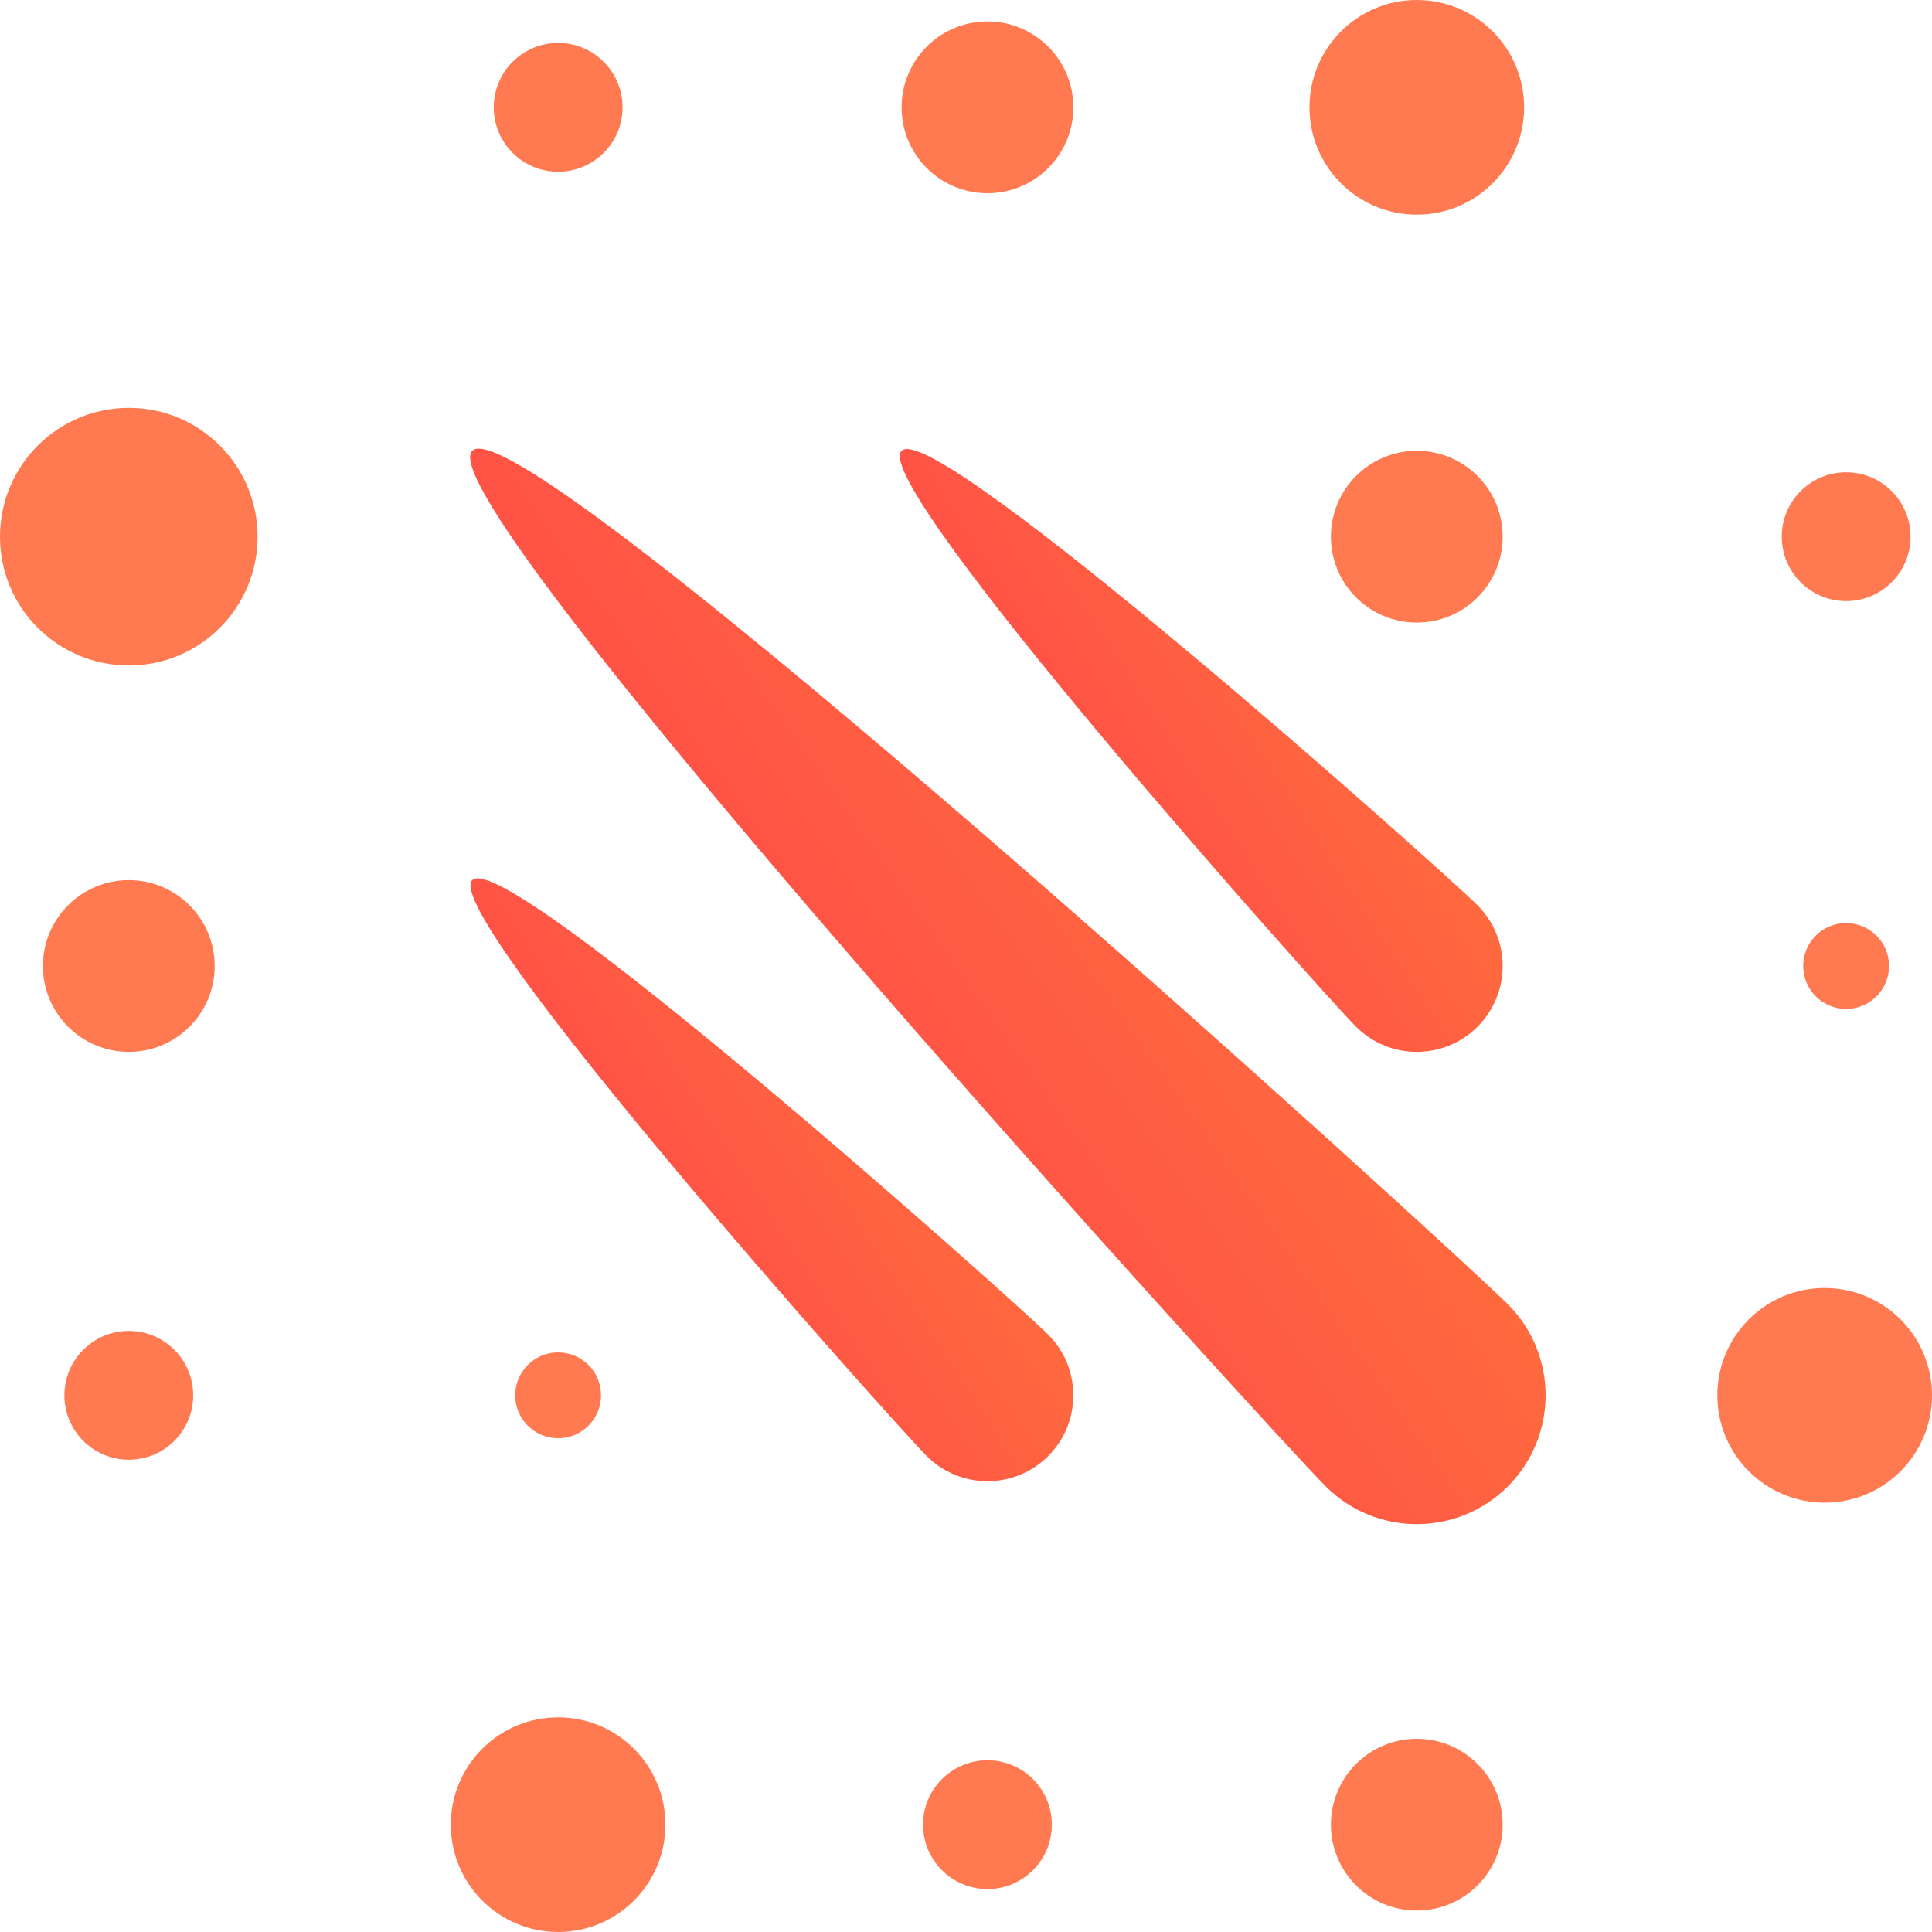 <svg width="60" height="60" viewBox="0 0 60 60" fill="none" xmlns="http://www.w3.org/2000/svg">
<circle cx="30.667" cy="3.333" r="2.667" fill="#FF7951"/>
<circle cx="4" cy="16.667" r="4" fill="#FF7951"/>
<circle cx="44" cy="16.667" r="2.667" fill="#FF7951"/>
<circle cx="44" cy="56.667" r="2.667" fill="#FF7951"/>
<circle cx="57.334" cy="16.667" r="2" fill="#FF7951"/>
<circle cx="4" cy="30" r="2.667" fill="#FF7951"/>
<circle cx="17.333" cy="56.667" r="3.333" fill="#FF7951"/>
<circle cx="17.334" cy="3.333" r="2" fill="#FF7951"/>
<circle cx="17.333" cy="43.333" r="1.333" fill="#FF7951"/>
<circle cx="57.333" cy="30" r="1.333" fill="#FF7951"/>
<circle cx="4" cy="43.333" r="2" fill="#FF7951"/>
<circle cx="30.666" cy="56.667" r="2" fill="#FF7951"/>
<circle cx="44" cy="3.333" r="3.333" fill="#FF7951"/>
<circle cx="56.667" cy="43.333" r="3.333" fill="#FF7951"/>
<path d="M46.828 40.505C48.391 42.067 48.39 44.599 46.828 46.161C45.266 47.724 42.734 47.724 41.172 46.161C39.609 44.599 13.105 15.562 14.667 14C16.229 12.438 45.266 38.943 46.828 40.505Z" fill="url(#paint0_linear)"/>
<path d="M45.885 28.114C46.927 29.156 46.927 30.844 45.885 31.886C44.844 32.927 43.155 32.927 42.114 31.886C41.073 30.844 26.959 15.041 28 14C29.041 12.959 44.844 27.073 45.885 28.114Z" fill="url(#paint1_linear)"/>
<path d="M32.553 41.448C33.594 42.489 33.594 44.178 32.553 45.219C31.511 46.261 29.823 46.261 28.782 45.219C27.74 44.178 13.626 28.375 14.667 27.333C15.708 26.292 31.511 40.407 32.553 41.448Z" fill="url(#paint2_linear)"/>
<defs>
<linearGradient id="paint0_linear" x1="49.298" y1="43.692" x2="34.486" y2="54.081" gradientUnits="userSpaceOnUse">
<stop stop-color="#FF6A3E"/>
<stop offset="1" stop-color="#FF464A"/>
</linearGradient>
<linearGradient id="paint1_linear" x1="47.532" y1="30.24" x2="37.495" y2="36.787" gradientUnits="userSpaceOnUse">
<stop stop-color="#FF6A3E"/>
<stop offset="1" stop-color="#FF464A"/>
</linearGradient>
<linearGradient id="paint2_linear" x1="34.199" y1="43.573" x2="24.163" y2="50.121" gradientUnits="userSpaceOnUse">
<stop stop-color="#FF6A3E"/>
<stop offset="1" stop-color="#FF464A"/>
</linearGradient>
</defs>
</svg>
